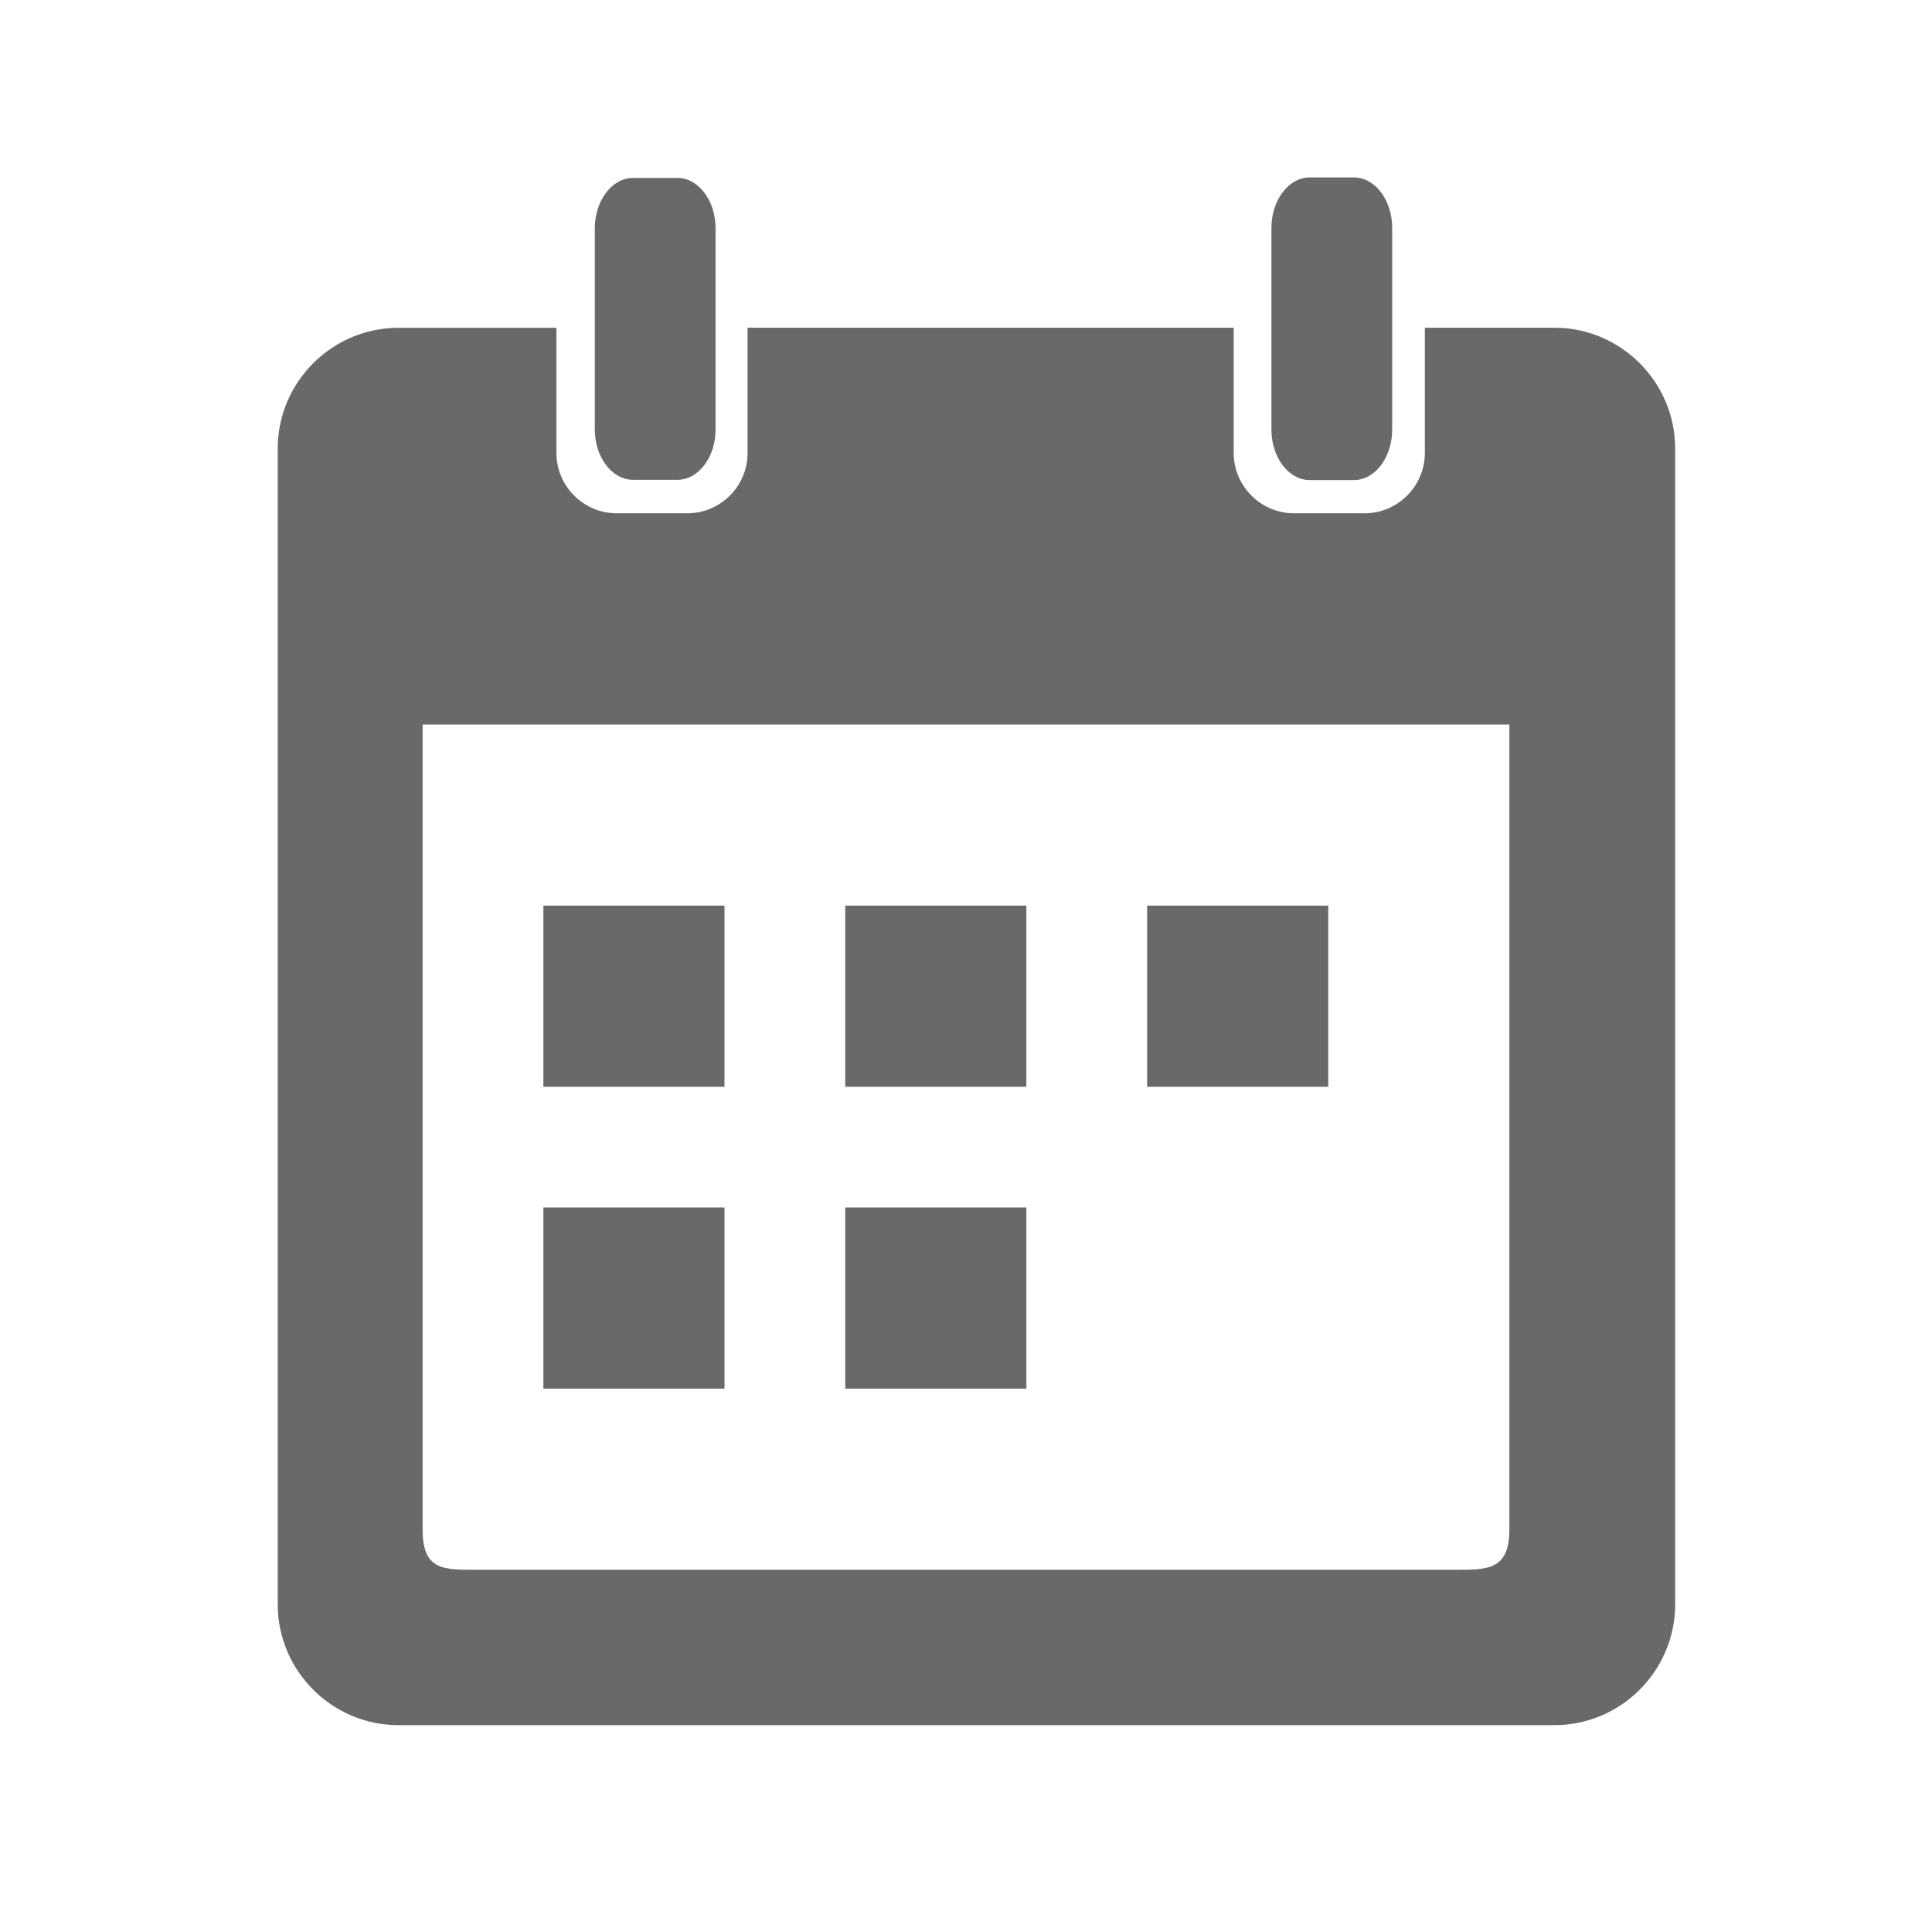 <?xml version="1.0" encoding="UTF-8" standalone="no"?><!DOCTYPE svg PUBLIC "-//W3C//DTD SVG 1.1//EN" "http://www.w3.org/Graphics/SVG/1.1/DTD/svg11.dtd"><svg width="100%" height="100%" viewBox="0 0 32 32" version="1.1" xmlns="http://www.w3.org/2000/svg" xmlns:xlink="http://www.w3.org/1999/xlink" xml:space="preserve" style="fill-rule:evenodd;clip-rule:evenodd;stroke-linejoin:round;stroke-miterlimit:1.414;"><g id="Layer-5"><path d="M9.216,5.428l0,2.074c0,0.55 0.45,1 1,1l1.166,0c0.551,0 1.001,-0.45 1,-1l0,-2.074l8.052,0l0,2.074c0,0.55 0.45,1 1,1l1.166,0c0.55,0 1,-0.45 1,-1l0,-2.074l2.146,0c1.1,0 2,0.901 2,2l0,19.146c0,1.1 -0.9,2 -2,2l-19.146,0c-1.1,0 -2,-0.9 -2,-2l0,-19.146c0,-1.099 0.9,-1.999 2,-1.999l2.616,0ZM24.061,26c0.561,0 0.939,0.022 0.939,-0.667l0,-13.333l-18,0l0,13.333c0,0.689 0.352,0.667 0.914,0.667l16.147,0Z" style="fill:#696969;"/></g><g id="Layer-51"><path d="M23.059,7.116c0,0.459 -0.284,0.835 -0.632,0.835l-0.736,0c-0.348,0 -0.632,-0.376 -0.632,-0.835l0,-3.342c0,-0.459 0.284,-0.835 0.632,-0.835l0.736,0c0.348,0 0.632,0.376 0.632,0.835l0,3.342Z" style="fill:#696969;fill-rule:nonzero;"/><path d="M11.852,7.114c0,0.458 -0.284,0.833 -0.631,0.833l-0.737,0c-0.347,0 -0.632,-0.375 -0.632,-0.833l0,-3.334c0,-0.458 0.285,-0.833 0.632,-0.833l0.737,0c0.347,0 0.631,0.375 0.631,0.833l0,3.334Z" style="fill:#696969;fill-rule:nonzero;"/></g><g id="Layer-7"><rect x="9" y="15" width="3" height="3" style="fill:#696969;fill-rule:nonzero;"/><rect x="14" y="15" width="3" height="3" style="fill:#696969;fill-rule:nonzero;"/><rect x="19" y="15" width="3" height="3" style="fill:#696969;fill-rule:nonzero;"/><rect x="9" y="20" width="3" height="3" style="fill:#696969;fill-rule:nonzero;"/><rect x="14" y="20" width="3" height="3" style="fill:#696969;fill-rule:nonzero;"/></g></svg>